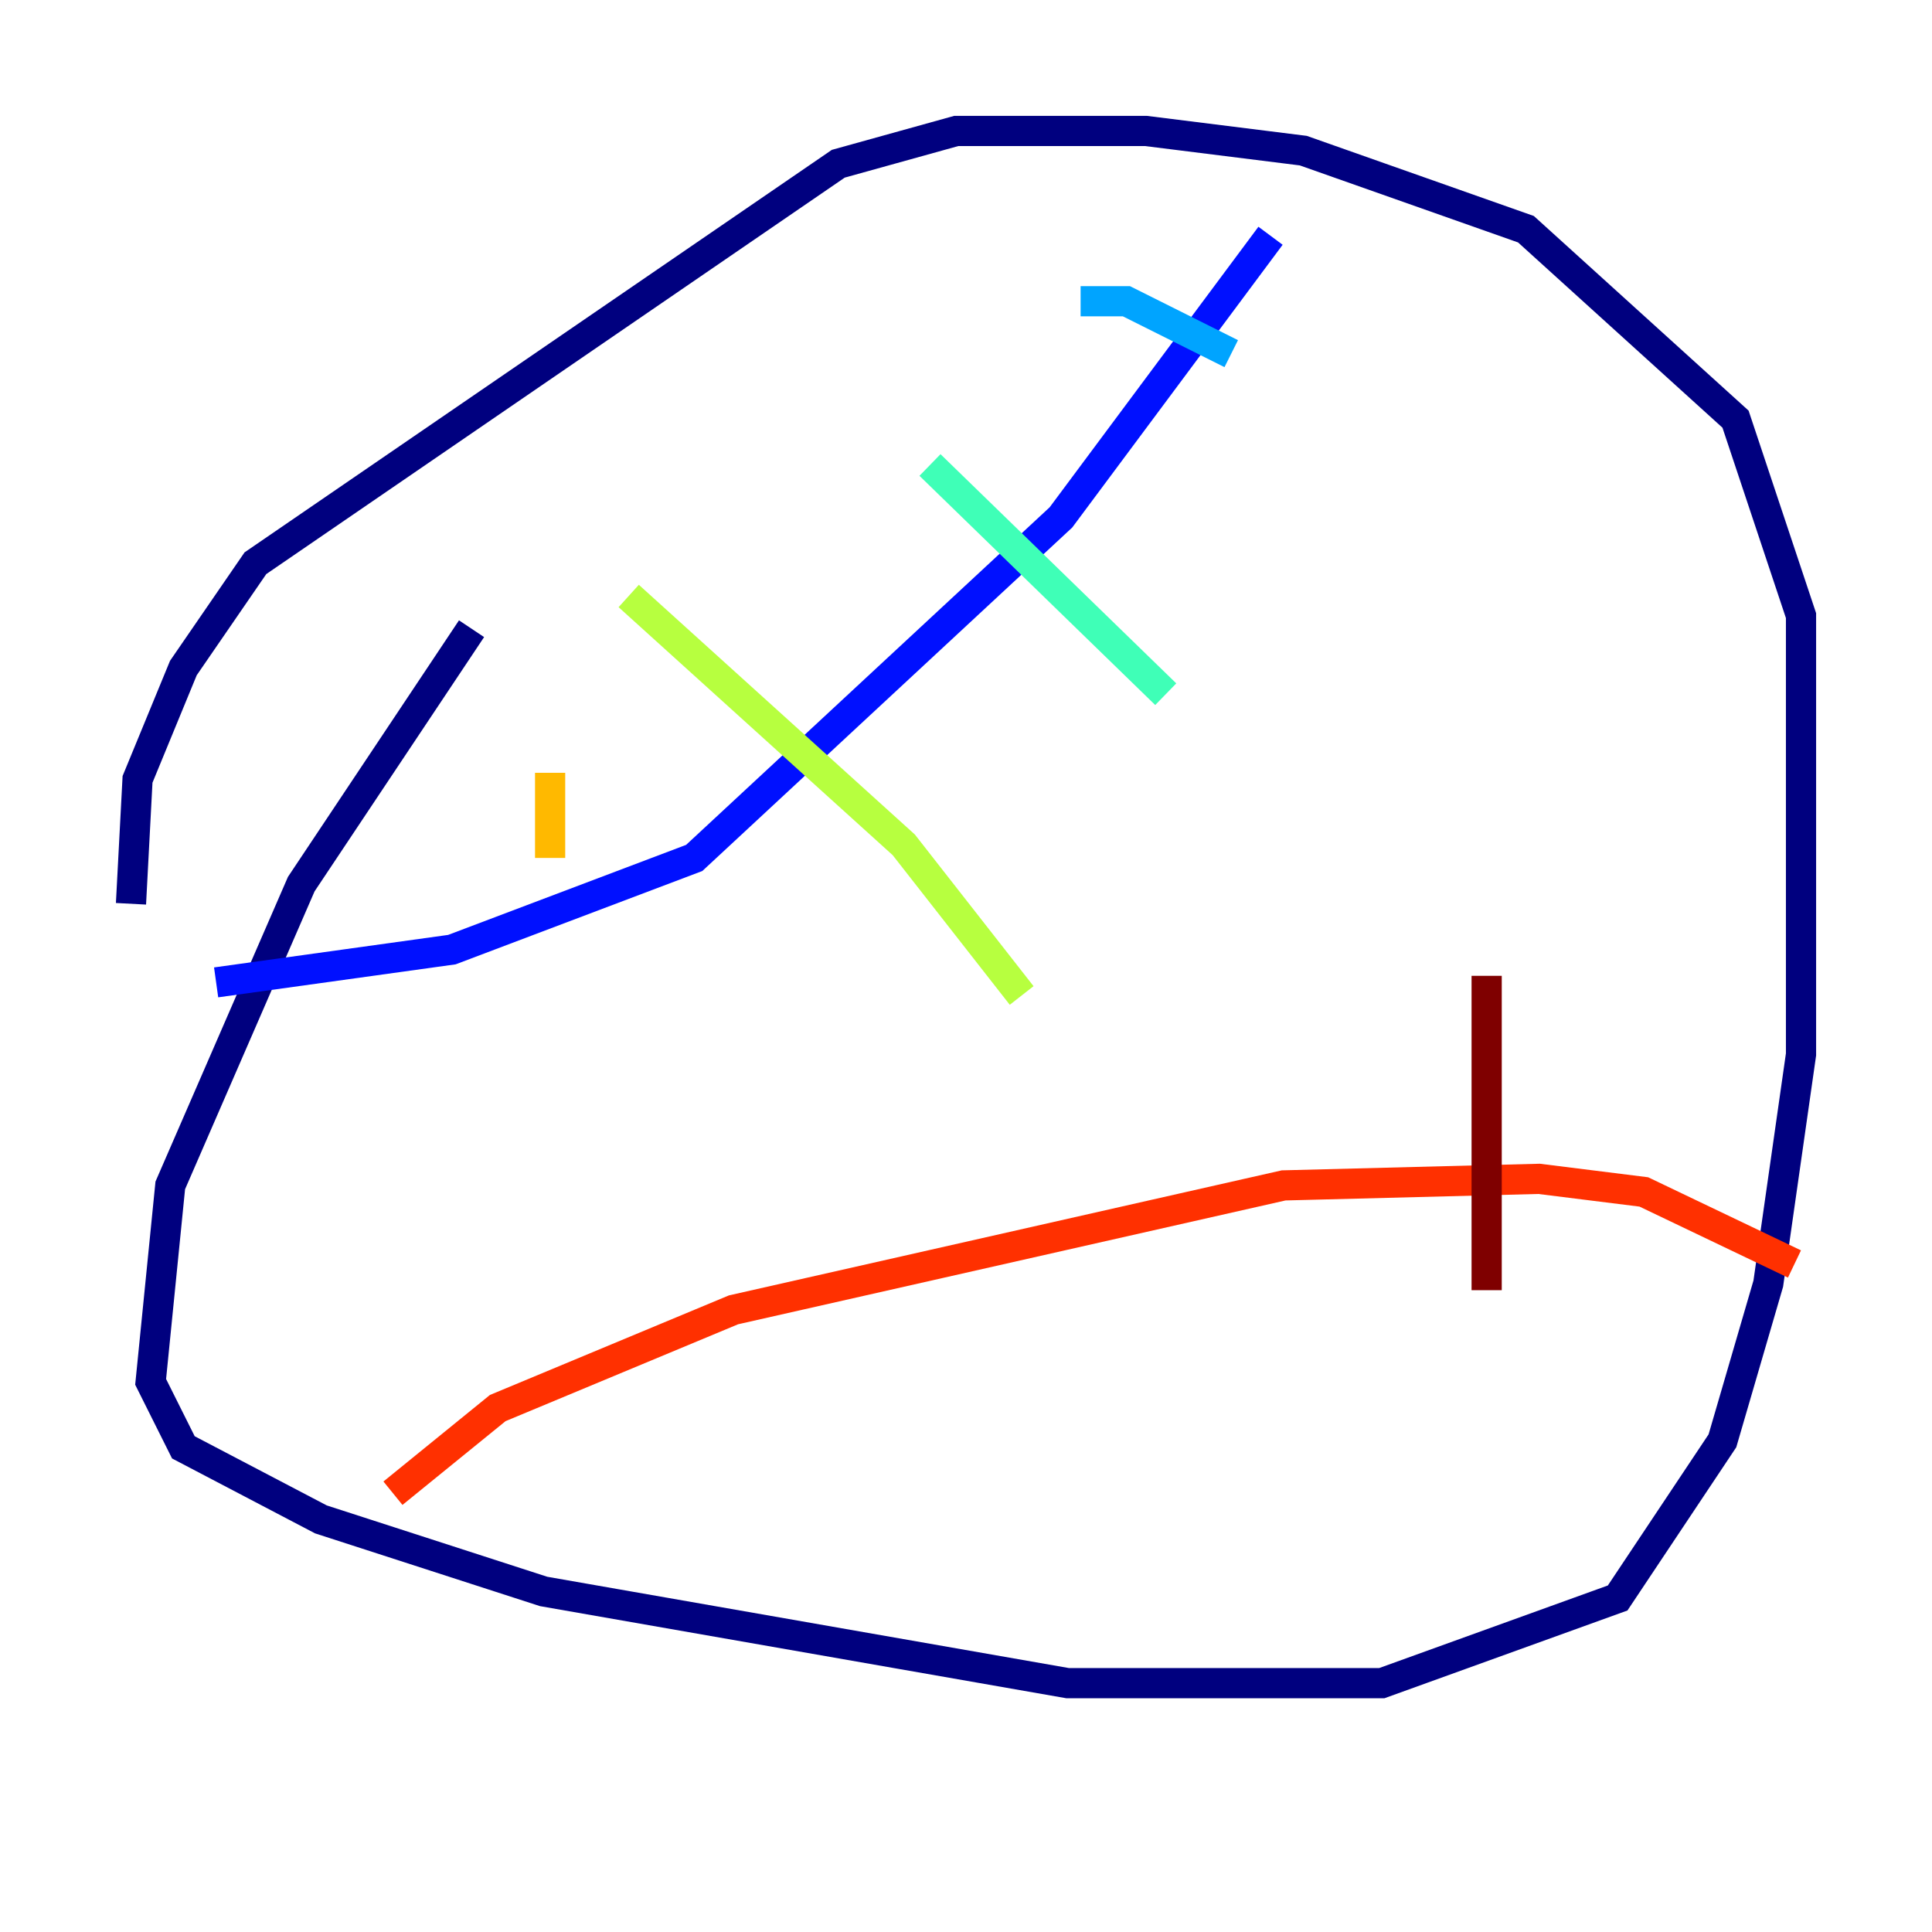 <?xml version="1.0" encoding="utf-8" ?>
<svg baseProfile="tiny" height="128" version="1.2" viewBox="0,0,128,128" width="128" xmlns="http://www.w3.org/2000/svg" xmlns:ev="http://www.w3.org/2001/xml-events" xmlns:xlink="http://www.w3.org/1999/xlink"><defs /><polyline fill="none" points="31.241,41.654 19.959,58.576 11.281,78.536 9.98,91.552 12.149,95.891 21.261,100.664 36.014,105.437 70.725,111.512 91.552,111.512 107.173,105.871 114.115,95.458 117.153,85.044 119.322,69.858 119.322,40.786 114.983,27.77 101.098,15.186 86.346,9.98 75.932,8.678 63.349,8.678 55.539,10.848 16.922,37.315 12.149,44.258 9.112,51.634 8.678,59.878" stroke="#00007f" stroke-width="2" /><polyline fill="none" points="14.319,65.085 29.939,62.915 45.993,56.841 70.291,34.278 84.176,15.62" stroke="#0010ff" stroke-width="2" /><polyline fill="none" points="71.593,19.959 74.63,19.959 81.573,23.43" stroke="#00a4ff" stroke-width="2" /><polyline fill="none" points="61.614,30.807 77.234,45.993" stroke="#3fffb7" stroke-width="2" /><polyline fill="none" points="41.654,39.485 59.878,55.973 67.688,65.953" stroke="#b7ff3f" stroke-width="2" /><polyline fill="none" points="36.447,51.2 36.447,56.841" stroke="#ffb900" stroke-width="2" /><polyline fill="none" points="26.034,98.929 32.976,93.288 48.597,86.78 85.044,78.536 101.966,78.102 108.909,78.969 118.888,83.742" stroke="#ff3000" stroke-width="2" /><polyline fill="none" points="98.495,64.651 98.495,85.478" stroke="#7f0000" stroke-width="2" /></svg>
